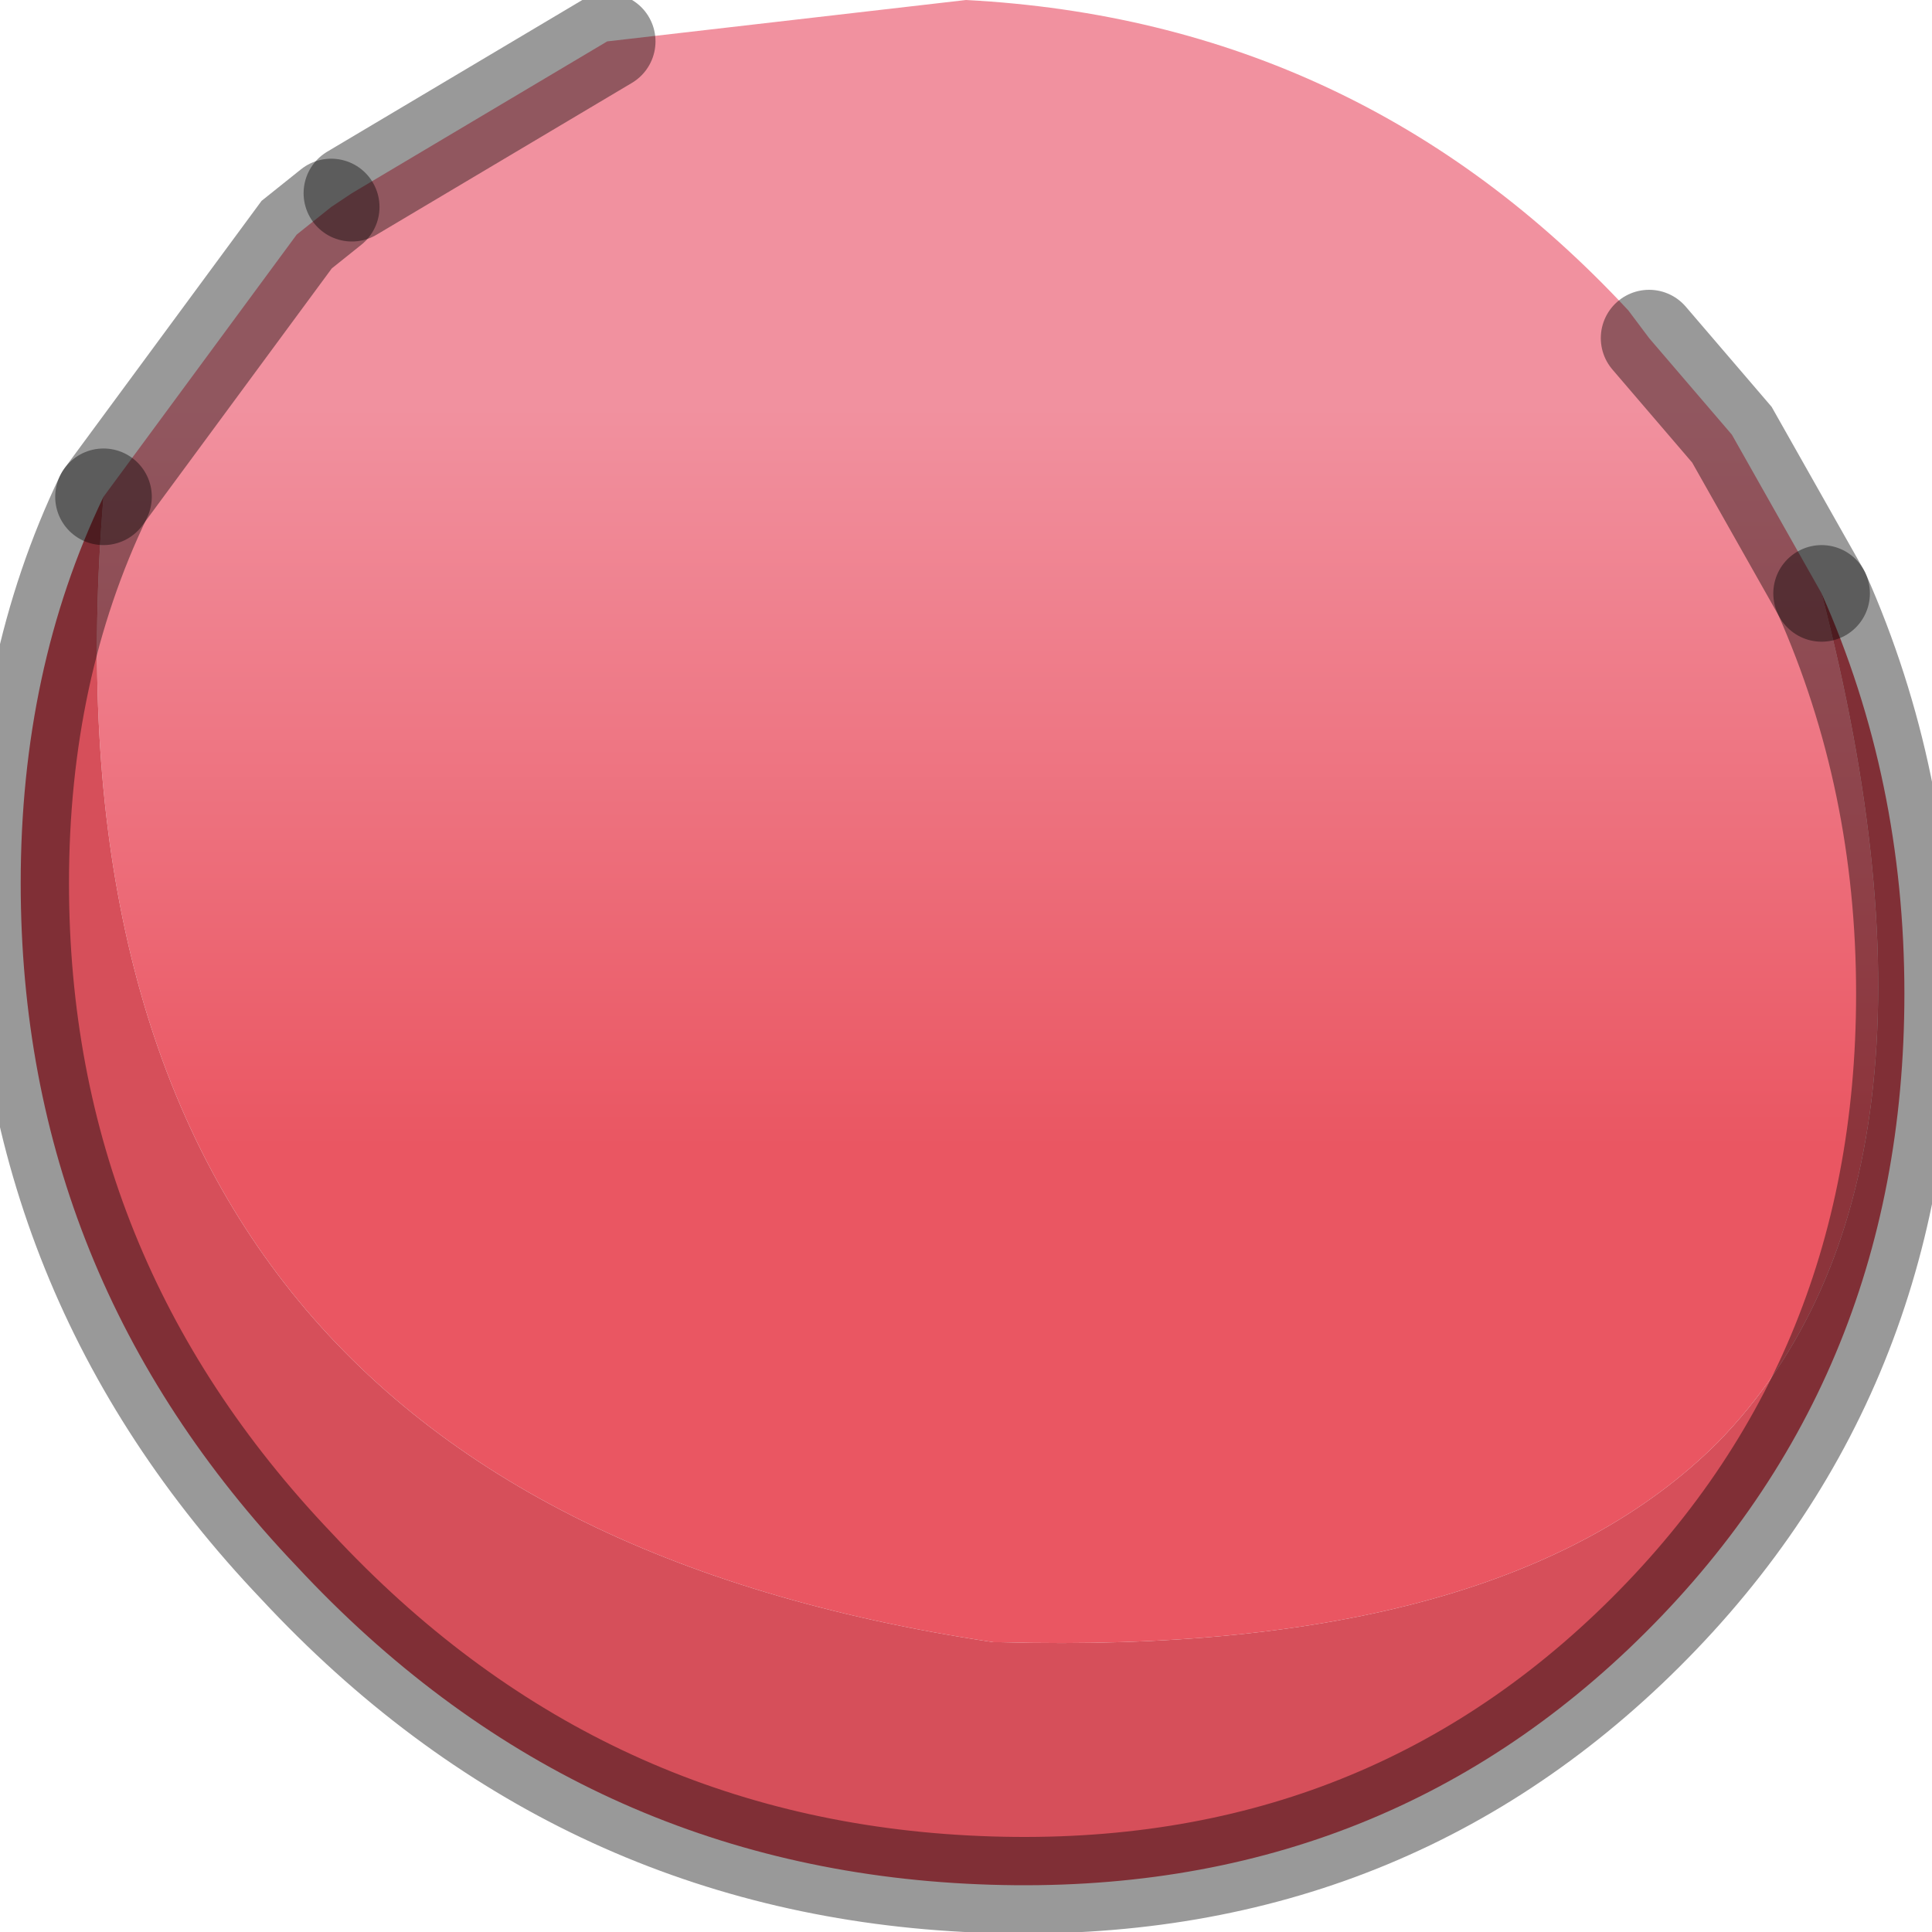 <?xml version="1.0" encoding="utf-8"?>
<svg version="1.1" id="Layer_1"
xmlns="http://www.w3.org/2000/svg"
xmlns:xlink="http://www.w3.org/1999/xlink"
width="14px" height="14px"
xml:space="preserve">
<g id="PathID_4759" transform="matrix(1, 0, 0, 1, 6.7, 6.9)">
<linearGradient
id="LinearGradID_1053" gradientUnits="userSpaceOnUse" gradientTransform="matrix(0, 0.011, -0.007, 0, 0.7, 0.75)" spreadMethod ="pad" x1="-819.2" y1="0" x2="819.2" y2="0" >
<stop  offset="0.239" style="stop-color:#F1919F;stop-opacity:1" />
<stop  offset="0.537" style="stop-color:#EA5662;stop-opacity:1" />
</linearGradient>
<path style="fill:url(#LinearGradID_1053) " d="M5.85 -3.75L6.5 -2.6Q7.6 1.65 5.75 3.55Q4.2 5.1 0.55 5L0.5 5Q-6.55 3.95 -5.95 -3.3L-4.55 -5.2L-4.3 -5.4L-4.15 -5.5L-2.3 -6.6L0.3 -6.9Q3.15 -6.75 5.1 -4.65L5.25 -4.45L5.85 -3.75" />
<path style="fill:#D64F5A;fill-opacity:1" d="M-5.95 -3.3Q-6.55 3.95 0.5 5L0.55 5Q4.2 5.1 5.75 3.55Q7.6 1.65 6.5 -2.6Q7.1 -1.25 7.1 0.3Q7.1 3.15 5.1 5.05Q3.15 6.9 0.3 6.75Q-2.55 6.6 -4.55 4.45Q-6.55 2.35 -6.55 -0.5Q-6.55 -2.05 -5.95 -3.3" />
<path style="fill:none;stroke-width:0.7;stroke-linecap:round;stroke-linejoin:miter;stroke-miterlimit:5;stroke:#000000;stroke-opacity:0.4" d="M-2.3 -6.6L-4.15 -5.5" />
<path style="fill:none;stroke-width:0.7;stroke-linecap:round;stroke-linejoin:miter;stroke-miterlimit:5;stroke:#000000;stroke-opacity:0.4" d="M-4.3 -5.4L-4.55 -5.2L-5.95 -3.3" />
<path style="fill:none;stroke-width:0.7;stroke-linecap:round;stroke-linejoin:miter;stroke-miterlimit:5;stroke:#000000;stroke-opacity:0.4" d="M6.5 -2.6L5.85 -3.75L5.25 -4.45" />
<path style="fill:none;stroke-width:0.7;stroke-linecap:round;stroke-linejoin:miter;stroke-miterlimit:5;stroke:#000000;stroke-opacity:0.4" d="M6.5 -2.6Q7.1 -1.25 7.1 0.3Q7.1 3.15 5.1 5.05Q3.15 6.9 0.3 6.75Q-2.55 6.6 -4.55 4.45Q-6.55 2.35 -6.55 -0.5Q-6.55 -2.05 -5.95 -3.3" />
</g>
</svg>
